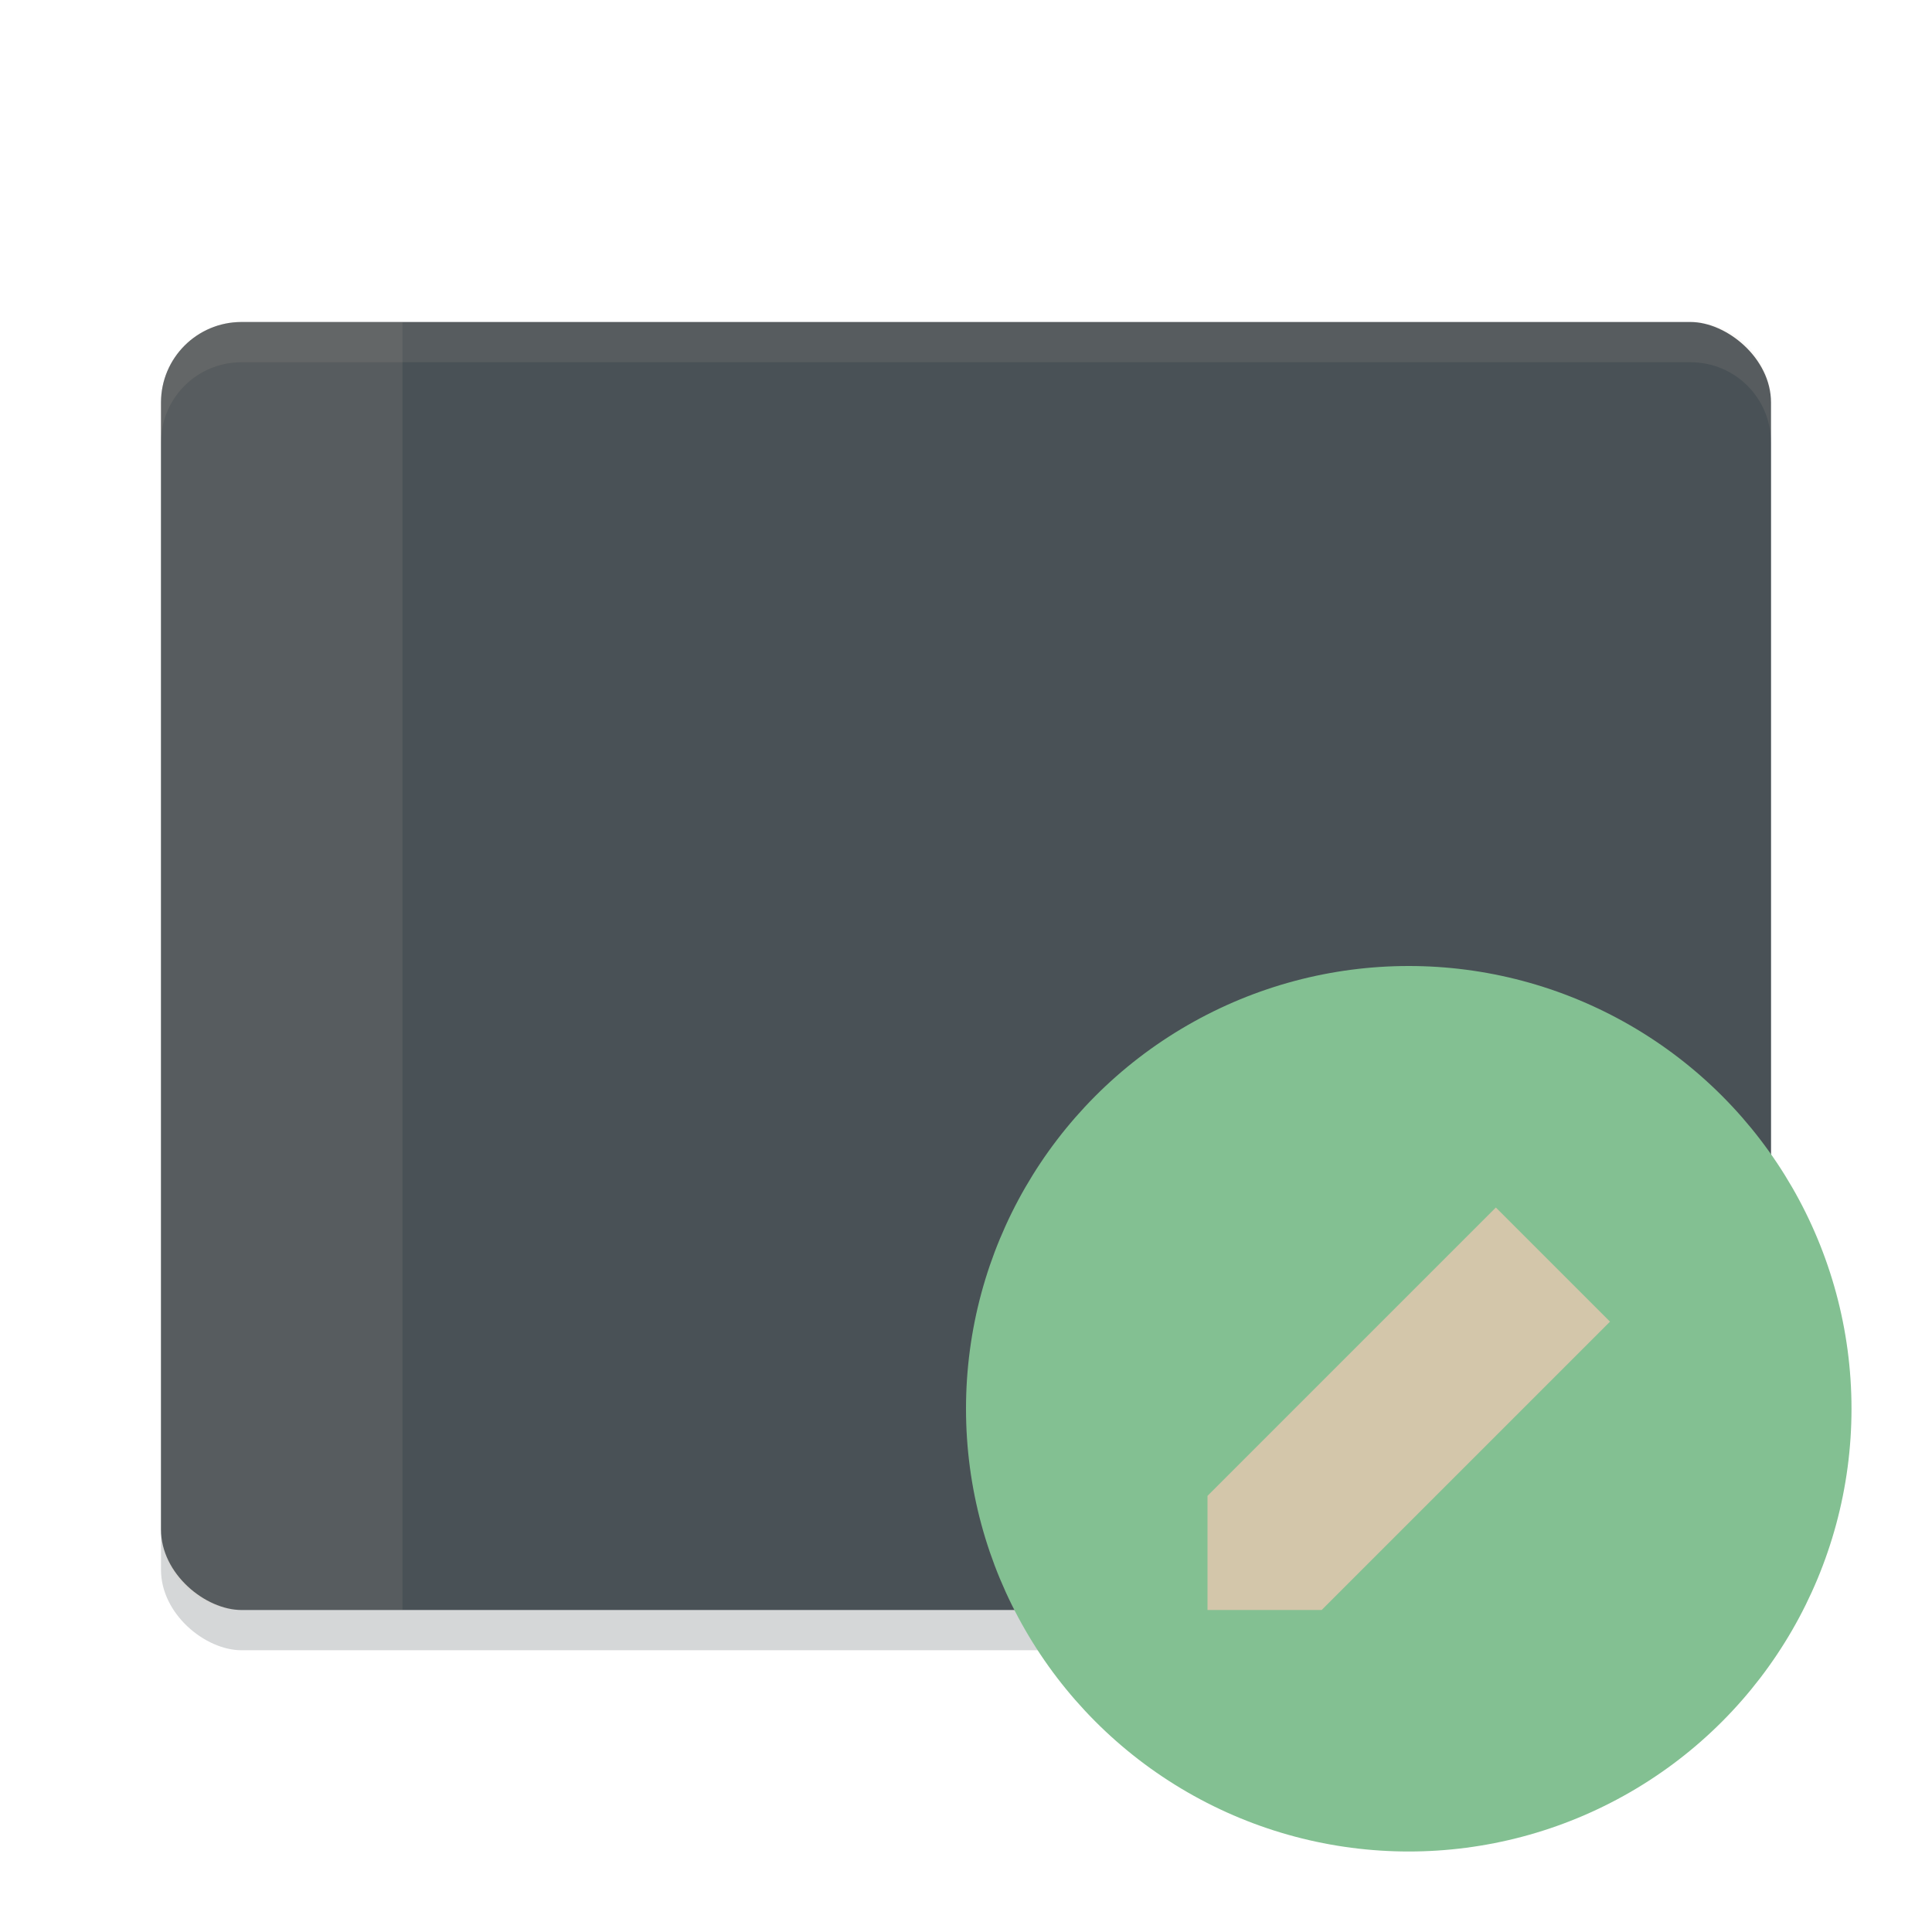 <svg xmlns="http://www.w3.org/2000/svg" width="24" height="24" version="1">
 <rect fill="#2e383c" opacity=".2" width="16" height="20" x="-20.5" y="-22" rx="1" ry="1" transform="matrix(0,-1,-1,0,0,0)"/>
 <rect fill="#495156" width="16" height="20" x="-20" y="-22" rx="1" ry="1" transform="matrix(0,-1,-1,0,0,0)"/>
 <path fill="#d3c6aa" opacity=".1" d="m3 4c-0.554 0-1 0.446-1 1v0.5c0-0.554 0.446-1 1-1h18c0.554 0 1 0.446 1 1v-0.5c0-0.554-0.446-1-1-1h-18z"/>
 <circle fill="#83c092" cx="17.5" cy="17.5" r="5.5"/>
 <path fill="#d3c6aa" d="m15 18.582v1.418h1.418l3.582-3.582-1.418-1.418z"/>
 <path fill="#d3c6aa" opacity=".1" transform="matrix(0,-1,-1,0,0,0)" d="m-4-5v2c0 0.554-0.446 1-1 1h-14c-0.554 0-1-0.446-1-1v-2z"/>
</svg>
